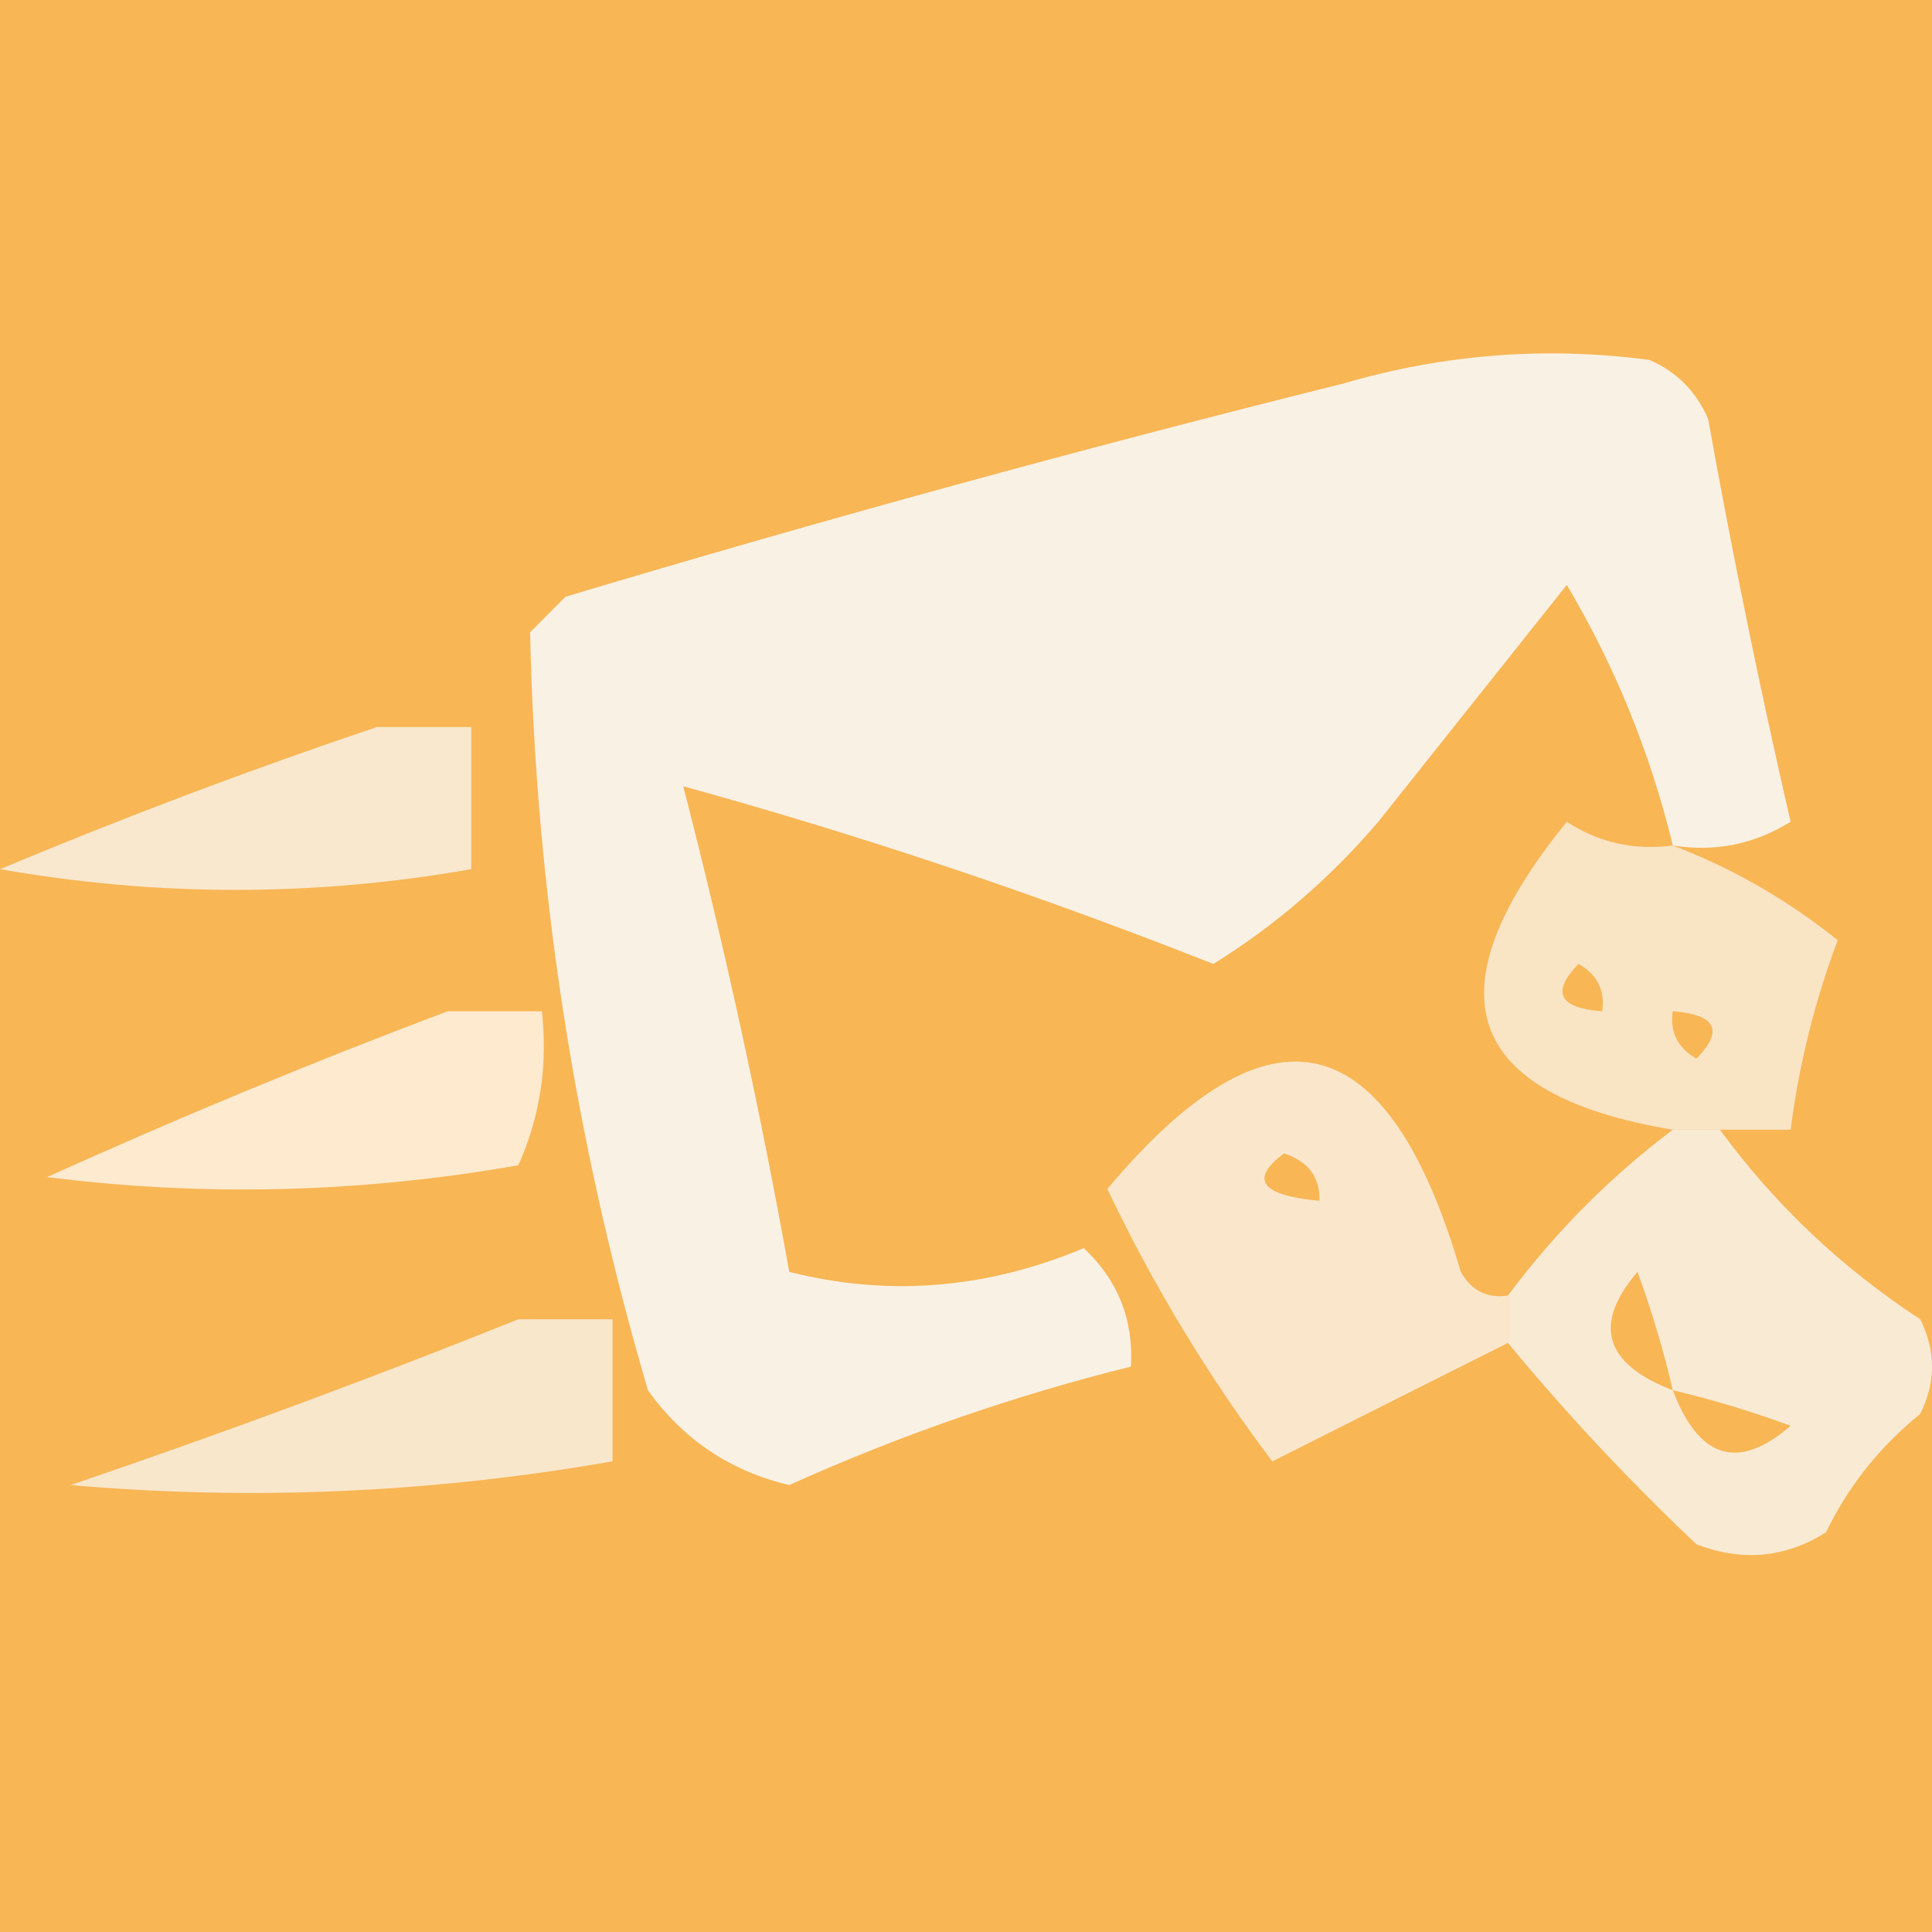<svg width="32" height="32" viewBox="0 0 32 32" fill="none" xmlns="http://www.w3.org/2000/svg">
    <rect width="32" height="32" fill="#F8B655" />
    <path opacity="0.868" fill-rule="evenodd" clip-rule="evenodd"
        d="M27.707 14.004C27.335 12.473 26.75 11.034 25.951 9.688C24.91 10.996 23.87 12.304 22.829 13.611C22.029 14.548 21.118 15.333 20.097 15.966C17.181 14.814 14.254 13.833 11.317 13.023C11.999 15.669 12.585 18.349 13.073 21.066C14.711 21.48 16.337 21.35 17.951 20.673C18.517 21.203 18.777 21.857 18.732 22.635C16.796 23.116 14.909 23.77 13.073 24.597C12.098 24.368 11.317 23.845 10.732 23.027C9.521 18.911 8.871 14.726 8.78 10.473C8.975 10.277 9.171 10.081 9.366 9.884C13.623 8.609 17.916 7.432 22.244 6.354C23.913 5.865 25.605 5.735 27.317 5.961C27.772 6.157 28.097 6.484 28.293 6.942C28.694 9.18 29.149 11.403 29.658 13.611C29.055 13.985 28.405 14.116 27.707 14.004Z"
        fill="#FAFAFA" />
    <path opacity="0.737" fill-rule="evenodd" clip-rule="evenodd"
        d="M6.244 12.042C6.764 12.042 7.285 12.042 7.805 12.042C7.805 12.827 7.805 13.611 7.805 14.396C5.204 14.854 2.603 14.854 0 14.396C2.09 13.523 4.172 12.738 6.244 12.042Z"
        fill="#FAFAFA" />
    <path opacity="0.677" fill-rule="evenodd" clip-rule="evenodd"
        d="M27.707 14.004C28.692 14.379 29.603 14.902 30.439 15.573C30.056 16.591 29.796 17.637 29.659 18.712C29.268 18.712 28.878 18.712 28.488 18.712C28.228 18.712 27.968 18.712 27.707 18.712C24.243 18.133 23.657 16.433 25.951 13.611C26.481 13.957 27.066 14.087 27.707 14.004ZM26.537 16.75C25.82 16.695 25.69 16.434 26.146 15.965C26.458 16.145 26.588 16.406 26.537 16.75ZM27.707 16.75C28.424 16.805 28.555 17.066 28.098 17.535C27.787 17.355 27.656 17.094 27.707 16.75Z"
        fill="#FAFAFA" />
    <path opacity="0.731" fill-rule="evenodd" clip-rule="evenodd"
        d="M7.414 16.75C7.935 16.75 8.455 16.75 8.975 16.75C9.075 17.649 8.945 18.5 8.585 19.3C5.979 19.759 3.377 19.825 0.78 19.496C2.995 18.495 5.207 17.58 7.414 16.75Z"
        fill="white" fill-opacity="0.98" />
    <path opacity="0.71" fill-rule="evenodd" clip-rule="evenodd"
        d="M24.976 21.458C24.976 21.72 24.976 21.982 24.976 22.243C23.695 22.887 22.395 23.54 21.073 24.205C20.018 22.806 19.108 21.303 18.341 19.693C21.038 16.479 22.989 16.937 24.195 21.066C24.373 21.379 24.633 21.51 24.976 21.458ZM21.854 19.889C20.885 19.799 20.689 19.537 21.268 19.104C21.67 19.236 21.865 19.498 21.854 19.889Z"
        fill="#FAFAFA" />
    <path opacity="0.763" fill-rule="evenodd" clip-rule="evenodd"
        d="M27.707 18.712C27.968 18.712 28.228 18.712 28.488 18.712C29.398 19.954 30.504 21 31.805 21.851C32.065 22.374 32.065 22.897 31.805 23.42C31.136 23.96 30.616 24.614 30.244 25.381C29.57 25.804 28.855 25.869 28.098 25.578C26.977 24.517 25.936 23.406 24.976 22.243C24.976 21.981 24.976 21.72 24.976 21.458C25.767 20.401 26.677 19.486 27.707 18.712ZM27.707 23.027C26.573 22.59 26.378 21.937 27.122 21.066C27.359 21.715 27.554 22.369 27.707 23.027ZM27.707 23.027C28.363 23.181 29.013 23.378 29.659 23.616C28.792 24.364 28.142 24.168 27.707 23.027Z"
        fill="#FAFAFA" />
    <path opacity="0.738" fill-rule="evenodd" clip-rule="evenodd"
        d="M8.586 21.851C9.106 21.851 9.626 21.851 10.146 21.851C10.146 22.635 10.146 23.42 10.146 24.204C7.156 24.728 4.165 24.859 1.171 24.597C3.699 23.736 6.17 22.821 8.586 21.851Z"
        fill="#FAFAFA" fill-opacity="0.98" />
</svg>